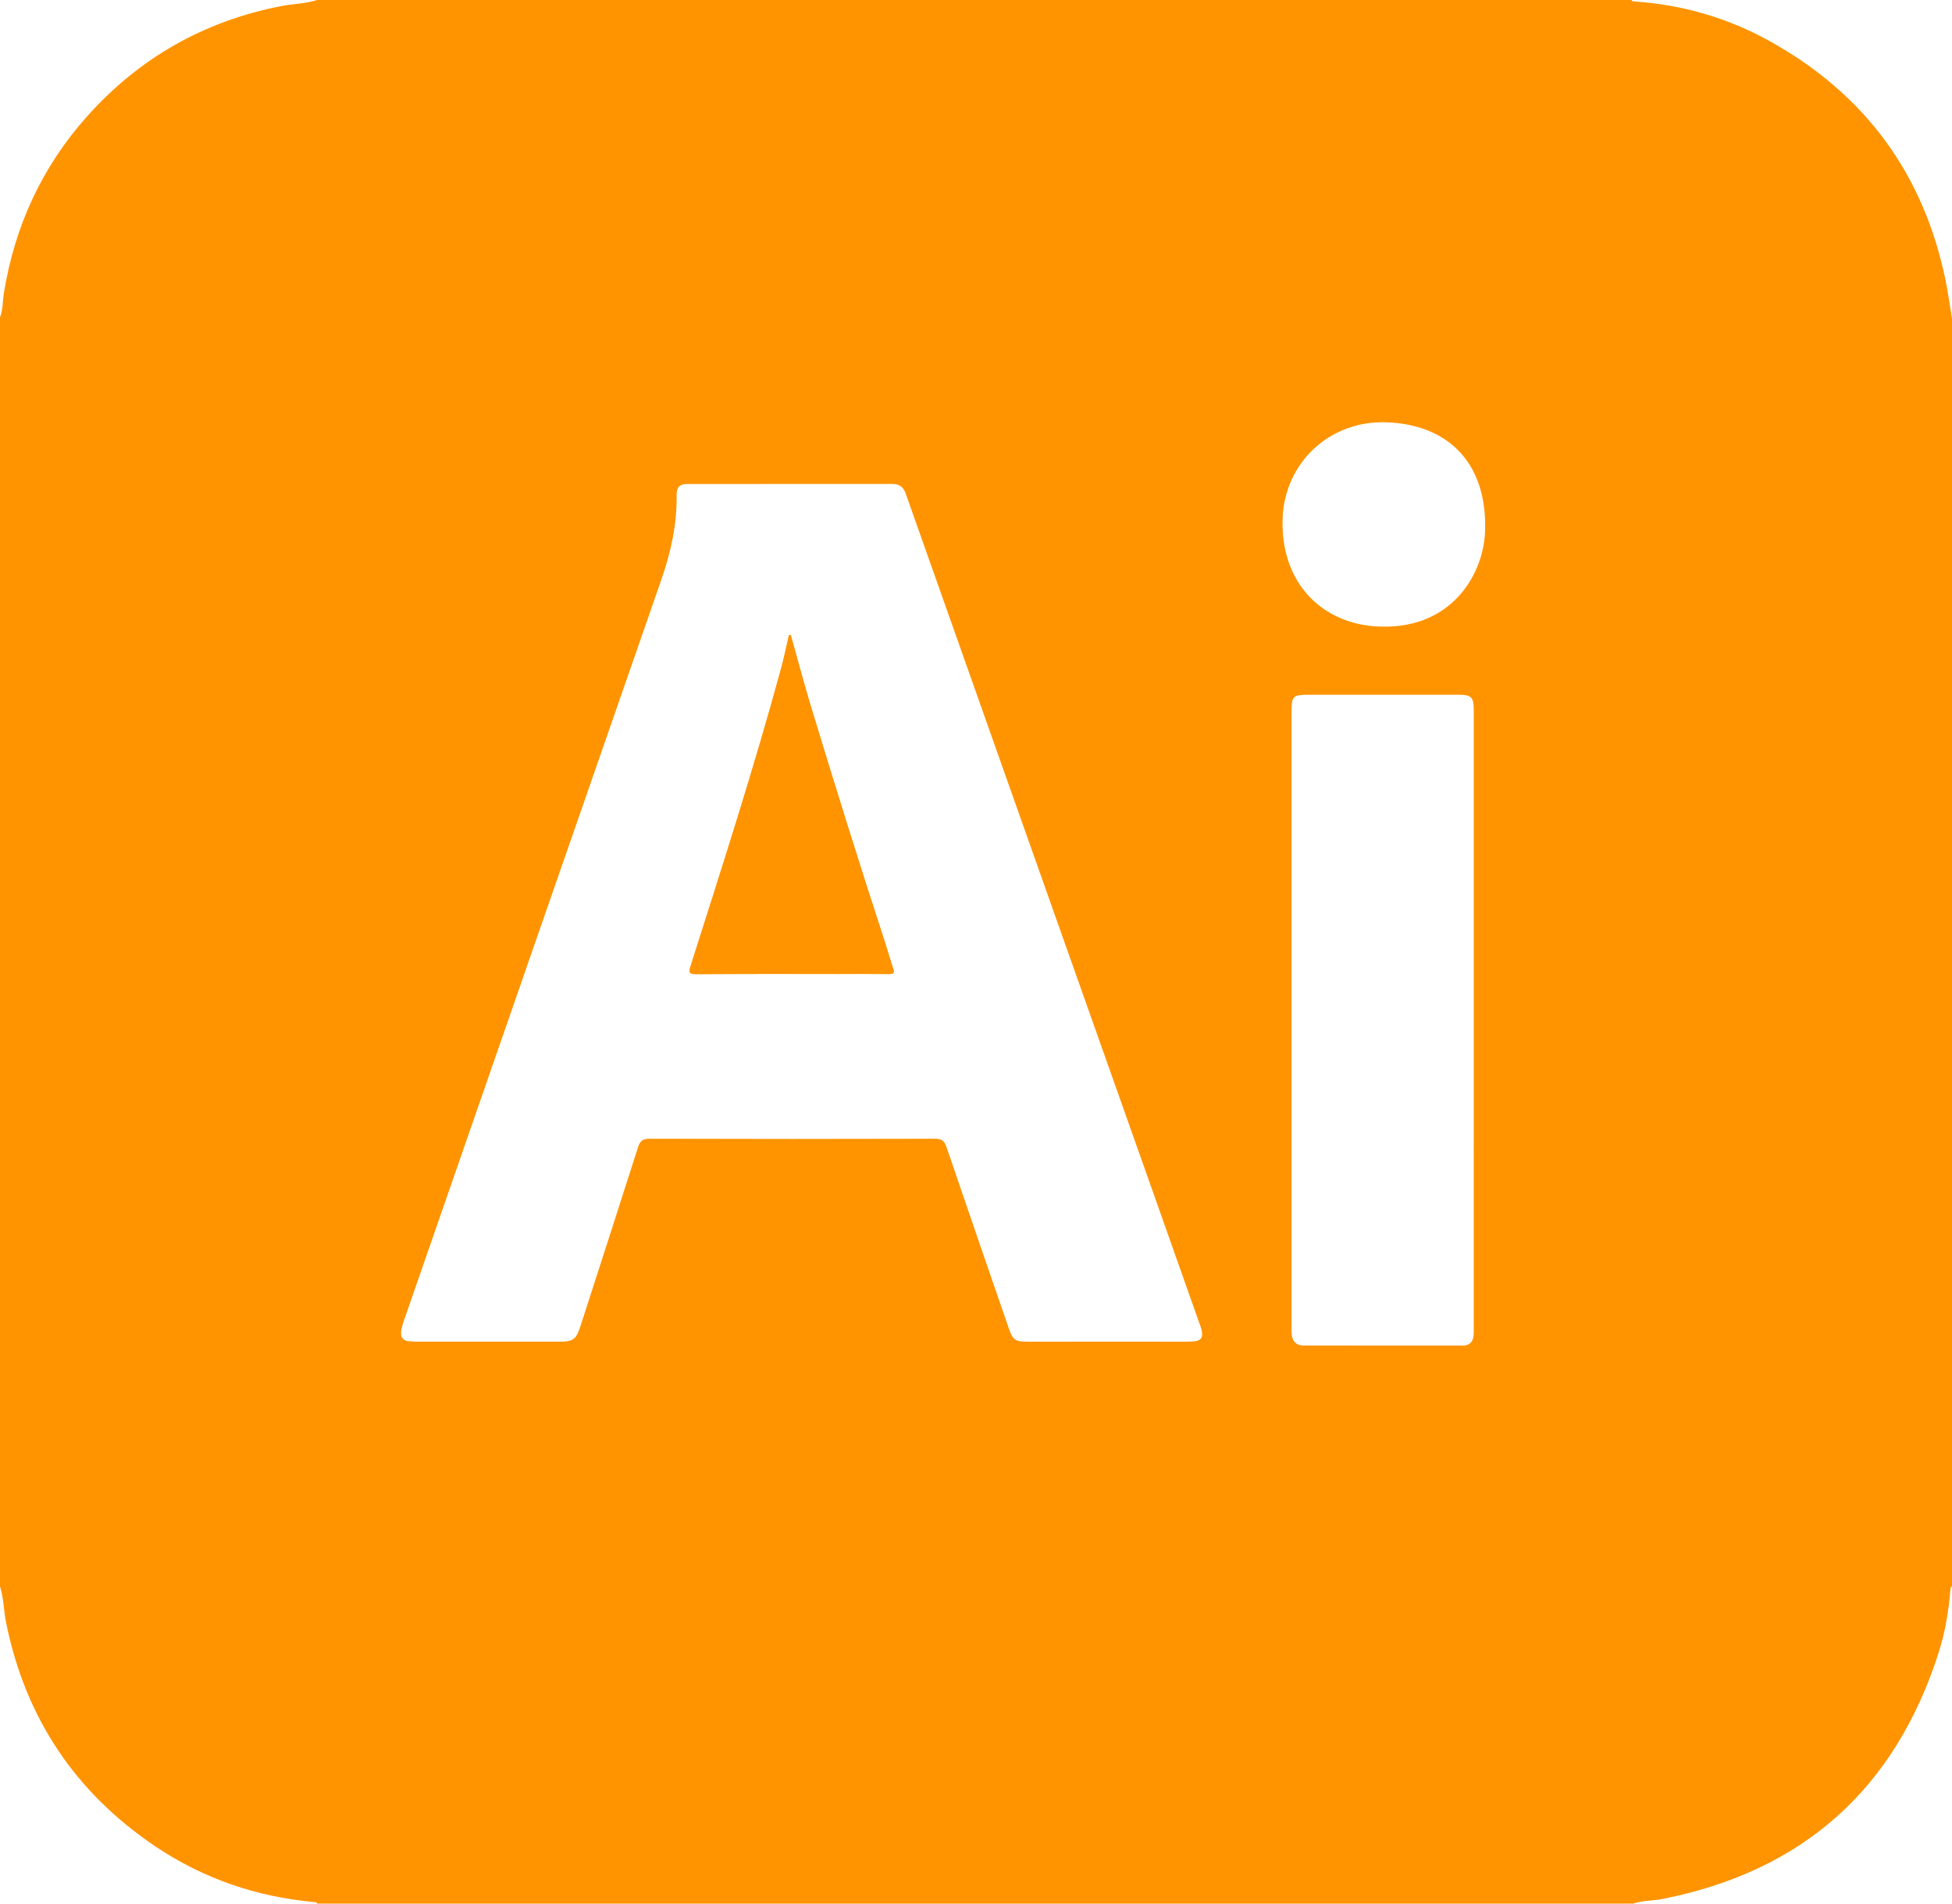 <?xml version="1.0" encoding="utf-8"?>
<!-- Generator: Adobe Illustrator 26.5.0, SVG Export Plug-In . SVG Version: 6.00 Build 0)  -->
<svg version="1.1" id="Layer_1" xmlns="http://www.w3.org/2000/svg" xmlns:xlink="http://www.w3.org/1999/xlink" x="0px" y="0px"
	 viewBox="0 0 1200 1170" style="enable-background:new 0 0 1200 1170;" xml:space="preserve">
<style type="text/css">
	.st0{fill:#FF9400;}
</style>
<g>
	<path class="st0" d="M0,975c0-260,0-520,0-780c1.86-4.64,1.55-9.63,2.32-14.45c6.61-41.26,23.35-77.83,51.21-109.02
		C85.6,35.62,125.37,13.05,172.7,3.77C180.11,2.32,187.75,2.32,195,0c269.33,0,538.67,0,808,0c0.26,0.76,0.87,0.84,1.56,0.89
		c29.47,1.98,57.3,9.96,83.07,24.22c58.73,32.5,95.08,81.71,108.49,147.61c1.57,7.71,2.6,15.52,3.88,23.28c0,259.67,0,519.33,0,779
		c-1.02,0.35-0.89,1.24-0.96,2.04c-1.12,12.96-3.15,25.8-7.09,38.18c-26.76,84.11-83.38,134.88-170.09,151.96
		c-5.93,1.17-12.08,0.79-17.85,2.82c-269.67,0-539.33,0-809,0c-0.35-1.02-1.24-0.89-2.04-0.96c-35.27-3.26-67.89-14.35-97.28-34.09
		c-49.44-33.21-80.13-79.14-91.93-137.64C2.26,989.89,2.3,982.25,0,975z M680.54,824.62c11.5,0,22.99,0.01,34.49,0
		c6,0,12,0.14,17.99-0.11c5.5-0.23,6.95-2.54,5.46-7.9c-0.31-1.12-0.77-2.2-1.16-3.3c-10.15-28.69-20.28-57.39-30.44-86.08
		c-50.04-141.24-100.1-282.47-150.05-423.75c-1.54-4.36-4-6.03-8.4-6.03c-41.99,0.05-83.98,0.04-125.97,0.01
		c-4.6,0-6.59,2.03-6.51,6.71c0.3,18.03-3.54,35.28-9.45,52.26C353.69,508.16,301,659.92,248.3,811.68
		c-0.71,2.03-1.31,4.14-1.64,6.26c-0.59,3.76,0.89,6.17,4.96,6.44c1.83,0.12,3.66,0.23,5.49,0.23c28.83,0.01,57.65,0.01,86.48,0.01
		c8.85,0,10.57-1.27,13.28-9.66c11.8-36.56,23.66-73.1,35.31-109.7c1.24-3.9,2.81-5.38,7.16-5.37
		c58.49,0.17,116.97,0.17,175.46,0.01c4.04-0.01,5.72,1.18,7.01,4.96c12.58,37,25.37,73.93,38.1,110.89
		c2.75,7.97,3.95,8.88,12.15,8.88C648.21,824.62,664.37,824.62,680.54,824.62z M906,627.08c0-63.47,0-126.94,0-190.41
		c0-8.25-1.38-9.66-9.46-9.66c-30.65-0.01-61.31,0-91.96,0c-9.77,0-10.58,0.8-10.58,10.44c0,125.94,0,251.88,0,377.83
		c0,1.5-0.07,3.01,0.05,4.5c0.36,4.46,2.66,7.19,7.29,7.2c32.65,0.05,65.3,0.03,97.95,0.04c4.05,0,6.15-2.16,6.58-6.01
		c0.2-1.81,0.12-3.66,0.12-5.49C906,752.69,906,689.88,906,627.08z M852.52,259.56c-34.79-1.33-62.92,24.55-64.04,59.35
		c-1.25,38.81,23.48,63.53,56.44,66.01c46.08,3.47,66.86-30.7,68-57.88C914.63,286.33,891.9,261.07,852.52,259.56z"/>
	<path class="st0" d="M486.13,390.4c-0.37-0.03-0.73-0.06-1.1-0.09c-1.54,6.62-2.87,13.29-4.65,19.84
		c-16.77,61.78-36.45,122.68-55.84,183.67c-1.28,4.03-0.78,4.9,3.48,4.88c29.31-0.16,58.63-0.09,87.95-0.09
		c10.16,0,20.32-0.07,30.48,0.04c2.71,0.03,3.59-0.55,2.61-3.38c-1.74-5.02-3.11-10.17-4.76-15.23
		c-15.85-48.51-31.07-97.22-45.87-146.06C494.06,419.54,490.21,404.93,486.13,390.4z"/>
	<path class="st0" d="M486.13,390.4c4.09,14.54,7.93,29.15,12.31,43.59c14.8,48.84,30.02,97.55,45.87,146.06
		c1.65,5.06,3.02,10.2,4.76,15.23c0.98,2.83,0.1,3.41-2.61,3.38c-10.16-0.11-20.32-0.04-30.48-0.04c-29.32,0-58.63-0.08-87.95,0.09
		c-4.27,0.02-4.76-0.85-3.48-4.88c19.39-60.99,39.06-121.89,55.84-183.67c1.78-6.55,3.11-13.23,4.65-19.84
		C485.39,390.34,485.76,390.37,486.13,390.4z"/>
</g>
</svg>
